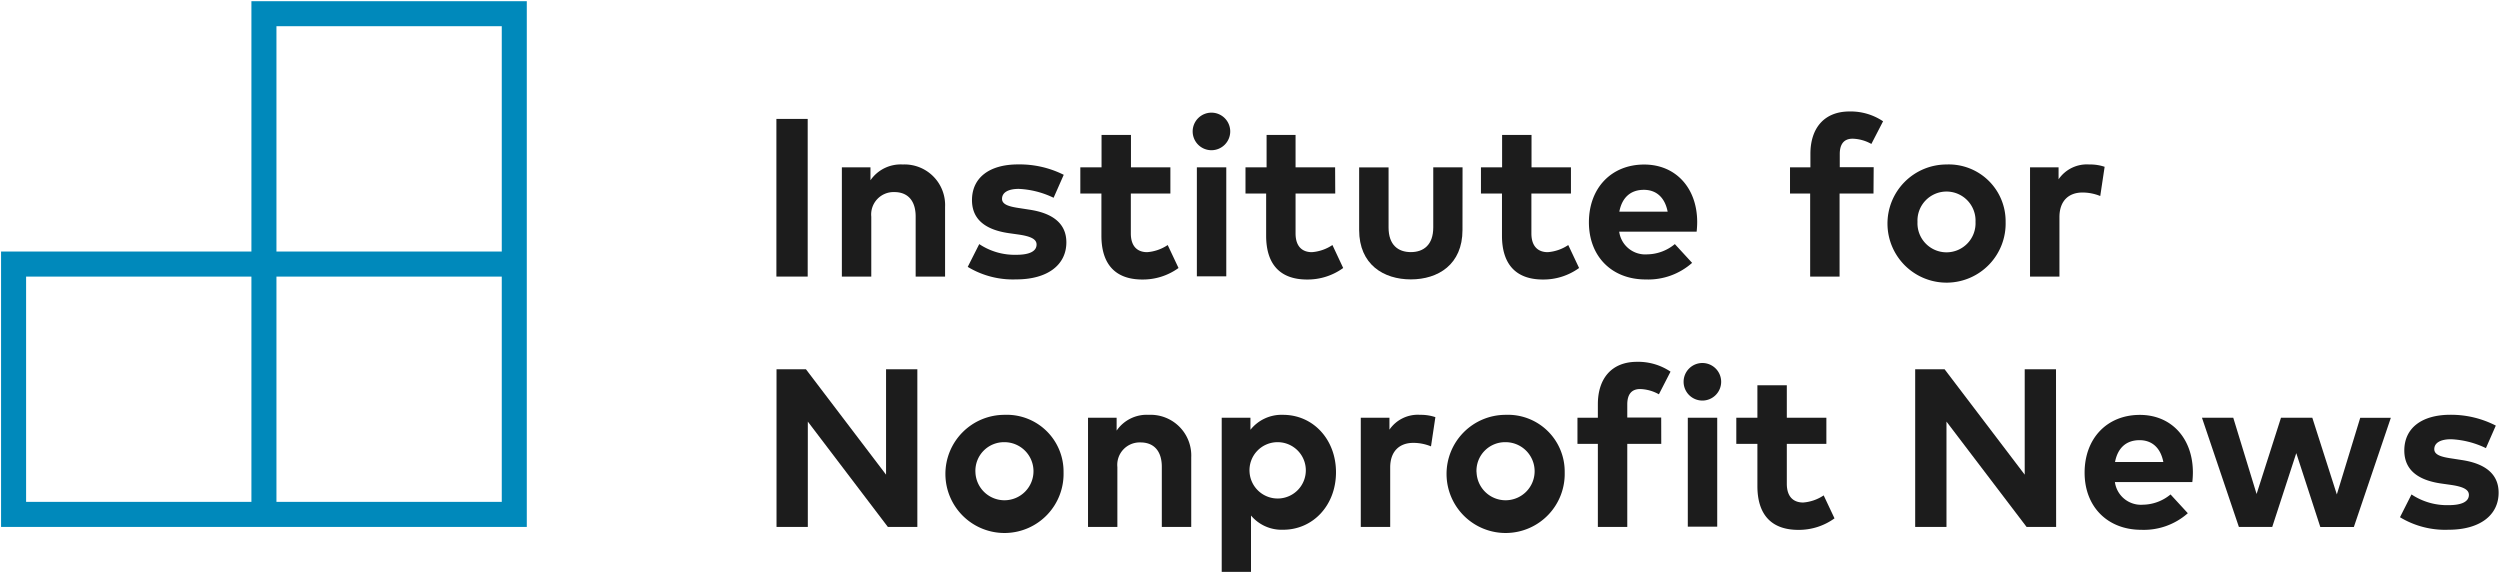 <svg xmlns="http://www.w3.org/2000/svg" id="Layer_1" data-name="Layer 1" viewBox="0 0 399.44 91.93"><defs><style>.cls-1{fill:#0089bb}.cls-2{fill:#1c1c1c}</style></defs><title>Artboard 21inn_dark</title><path d="M40.17.19v40H.17v44h84V.19Zm0,80h-36v-36h36Zm40,0h-36v-36h36Zm-36-40v-36h36v36Z" class="cls-1"/><path d="M129.05,44.19h-5V19h5Z" class="cls-2"/><path d="M151,33.08V44.19h-4.7v-9.6c0-2.52-1.26-3.9-3.4-3.9a3.58,3.58,0,0,0-3.69,3.94v9.56h-4.7V26.74h4.57V28.8a5.86,5.86,0,0,1,5.14-2.52A6.49,6.49,0,0,1,151,33.08Z" class="cls-2"/><path d="M168.34,31.6a14.17,14.17,0,0,0-5.56-1.42c-1.79,0-2.68.63-2.68,1.59s1.26,1.26,2.84,1.49l1.55.24c3.78.57,5.89,2.26,5.89,5.22,0,3.6-3,5.92-8,5.92a13.94,13.94,0,0,1-7.76-2L156.46,39a10.2,10.2,0,0,0,5.94,1.71c2.18,0,3.22-.61,3.22-1.64,0-.84-.88-1.31-2.9-1.6l-1.42-.2c-4-.55-6-2.32-6-5.29,0-3.58,2.77-5.71,7.36-5.71a15.74,15.74,0,0,1,7.3,1.66Z" class="cls-2"/><path d="M187,30.92h-6.32v6.37c0,2.18,1.15,3,2.61,3a6.81,6.81,0,0,0,3.28-1.14l1.73,3.67a9.71,9.71,0,0,1-5.78,1.84c-4.32,0-6.54-2.45-6.54-7V30.92h-3.37V26.74H176V21.56h4.7v5.18H187Z" class="cls-2"/><path d="M196.56,21a3,3,0,1,1-3-3A3,3,0,0,1,196.56,21Zm-.63,23.15h-4.7V26.74h4.7Z" class="cls-2"/><path d="M213.34,30.92H207v6.37c0,2.18,1.15,3,2.61,3a6.84,6.84,0,0,0,3.28-1.14l1.72,3.67a9.68,9.68,0,0,1-5.77,1.84c-4.33,0-6.54-2.45-6.54-7V30.92H199V26.74h3.37V21.56H207v5.18h6.32Z" class="cls-2"/><path d="M233.67,36.75c0,5.51-3.89,7.89-8.25,7.89s-8.26-2.38-8.26-7.89v-10h4.7v9.6c0,2.79,1.53,3.93,3.56,3.93S229,39.13,229,36.34v-9.6h4.68Z" class="cls-2"/><path d="M251,30.92h-6.32v6.37c0,2.18,1.16,3,2.61,3a6.77,6.77,0,0,0,3.28-1.14l1.73,3.67a9.71,9.71,0,0,1-5.78,1.84c-4.32,0-6.54-2.45-6.54-7V30.92h-3.36V26.74H240V21.56h4.7v5.18H251Z" class="cls-2"/><path d="M271.17,35.44a14.22,14.22,0,0,1-.09,1.58H258.71a4.2,4.2,0,0,0,4.48,3.62A7.06,7.06,0,0,0,267.6,39l2.76,3a10.58,10.58,0,0,1-7.44,2.65c-5.35,0-9.05-3.64-9.05-9.13s3.6-9.23,8.82-9.23C267.71,26.28,271.15,30,271.17,35.44Zm-12.44-1.62h7.72c-.43-2.23-1.78-3.49-3.8-3.49C260.44,30.33,259.14,31.66,258.73,33.82Z" class="cls-2"/><path d="M299.34,30.92h-5.42V44.19h-4.7V30.92H286V26.74h3.26V24.58c0-4.08,2.18-6.77,6.25-6.77a9.27,9.27,0,0,1,5.36,1.57L299,23a6.46,6.46,0,0,0-3-.84c-1.35,0-2.05.83-2.05,2.45v2.1h5.42Z" class="cls-2"/><path d="M320.45,35.46A9.44,9.44,0,1,1,311,26.28,9.08,9.08,0,0,1,320.45,35.46Zm-14.08,0a4.64,4.64,0,1,0,9.27,0,4.64,4.64,0,1,0-9.27,0Z" class="cls-2"/><path d="M336.27,26.65l-.7,4.67a7.5,7.5,0,0,0-2.85-.56c-2.18,0-3.67,1.33-3.67,3.92v9.51h-4.7V26.74h4.56v1.91a5.48,5.48,0,0,1,4.91-2.37A7.26,7.26,0,0,1,336.27,26.65Z" class="cls-2"/><path d="M146.57,84.19h-4.71L129.07,67.36l0,16.83h-5V59h4.7l12.8,16.84V59h5Z" class="cls-2"/><path d="M169.93,75.46a9.44,9.44,0,1,1-9.45-9.18A9.07,9.07,0,0,1,169.93,75.46Zm-14.08,0a4.64,4.64,0,1,0,4.63-4.81A4.57,4.57,0,0,0,155.85,75.46Z" class="cls-2"/><path d="M190.33,73.08V84.19h-4.7v-9.6c0-2.52-1.26-3.9-3.4-3.9a3.58,3.58,0,0,0-3.7,3.94v9.56h-4.69V66.74h4.57V68.8a5.83,5.83,0,0,1,5.13-2.52A6.5,6.5,0,0,1,190.33,73.08Z" class="cls-2"/><path d="M213.46,75.46c0,5.24-3.64,9.18-8.45,9.18a6.39,6.39,0,0,1-5.13-2.27v9H195.2V66.74h4.59v1.93A6.34,6.34,0,0,1,205,66.28C209.82,66.28,213.46,70.22,213.46,75.46Zm-13.81,0a4.5,4.5,0,1,0,4.48-4.81A4.48,4.48,0,0,0,199.65,75.46Z" class="cls-2"/><path d="M229.34,66.65l-.7,4.67a7.45,7.45,0,0,0-2.84-.56c-2.18,0-3.68,1.33-3.68,3.92v9.51h-4.7V66.74H222v1.91a5.49,5.49,0,0,1,4.91-2.37A7.26,7.26,0,0,1,229.34,66.65Z" class="cls-2"/><path d="M250,75.46a9.44,9.44,0,1,1-9.45-9.18A9.07,9.07,0,0,1,250,75.46Zm-14.08,0a4.64,4.64,0,1,0,4.63-4.81A4.57,4.57,0,0,0,235.91,75.46Z" class="cls-2"/><path d="M265.43,70.92H260V84.19h-4.7V70.92h-3.26V66.74h3.26V64.58c0-4.08,2.18-6.77,6.25-6.77a9.27,9.27,0,0,1,5.36,1.57L265.05,63a6.46,6.46,0,0,0-3-.84c-1.35,0-2.05.83-2.05,2.45v2.1h5.42Z" class="cls-2"/><path d="M275,61a3,3,0,1,1-3-3A3,3,0,0,1,275,61Zm-.63,23.15h-4.7V66.74h4.7Z" class="cls-2"/><path d="M291.81,70.92h-6.32v6.37c0,2.18,1.15,3,2.61,3a6.81,6.81,0,0,0,3.28-1.14l1.73,3.67a9.71,9.71,0,0,1-5.78,1.84c-4.32,0-6.54-2.45-6.54-7V70.92h-3.37V66.74h3.37V61.56h4.7v5.18h6.32Z" class="cls-2"/><path d="M328.52,84.19H323.8L311,67.36V84.19h-5V59h4.7l12.8,16.84V59h5Z" class="cls-2"/><path d="M350.37,75.44a14.22,14.22,0,0,1-.09,1.58H337.91a4.2,4.2,0,0,0,4.48,3.62A7.06,7.06,0,0,0,346.8,79l2.76,3a10.58,10.58,0,0,1-7.44,2.65c-5.34,0-9.05-3.64-9.05-9.13s3.6-9.23,8.82-9.23C346.91,66.28,350.35,70,350.37,75.44Zm-12.44-1.62h7.72c-.43-2.23-1.78-3.49-3.8-3.49C339.64,70.33,338.34,71.66,337.93,73.82Z" class="cls-2"/><path d="M373.37,79l3.74-12.25H382l-5.91,17.45h-5.36L366.89,72.4l-3.84,11.79h-5.33l-5.9-17.45h5l3.73,12.19,3.9-12.19h5Z" class="cls-2"/><path d="M397.19,71.6a14.22,14.22,0,0,0-5.57-1.42c-1.78,0-2.68.63-2.68,1.59s1.26,1.26,2.84,1.49l1.55.24c3.78.57,5.89,2.26,5.89,5.22,0,3.6-3,5.92-8,5.92a13.92,13.92,0,0,1-7.76-2L385.3,79a10.24,10.24,0,0,0,5.94,1.71c2.18,0,3.23-.61,3.23-1.64,0-.84-.89-1.31-2.9-1.6l-1.42-.2c-4-.55-6-2.32-6-5.29,0-3.58,2.78-5.71,7.37-5.71A15.67,15.67,0,0,1,398.77,68Z" class="cls-2"/></svg>